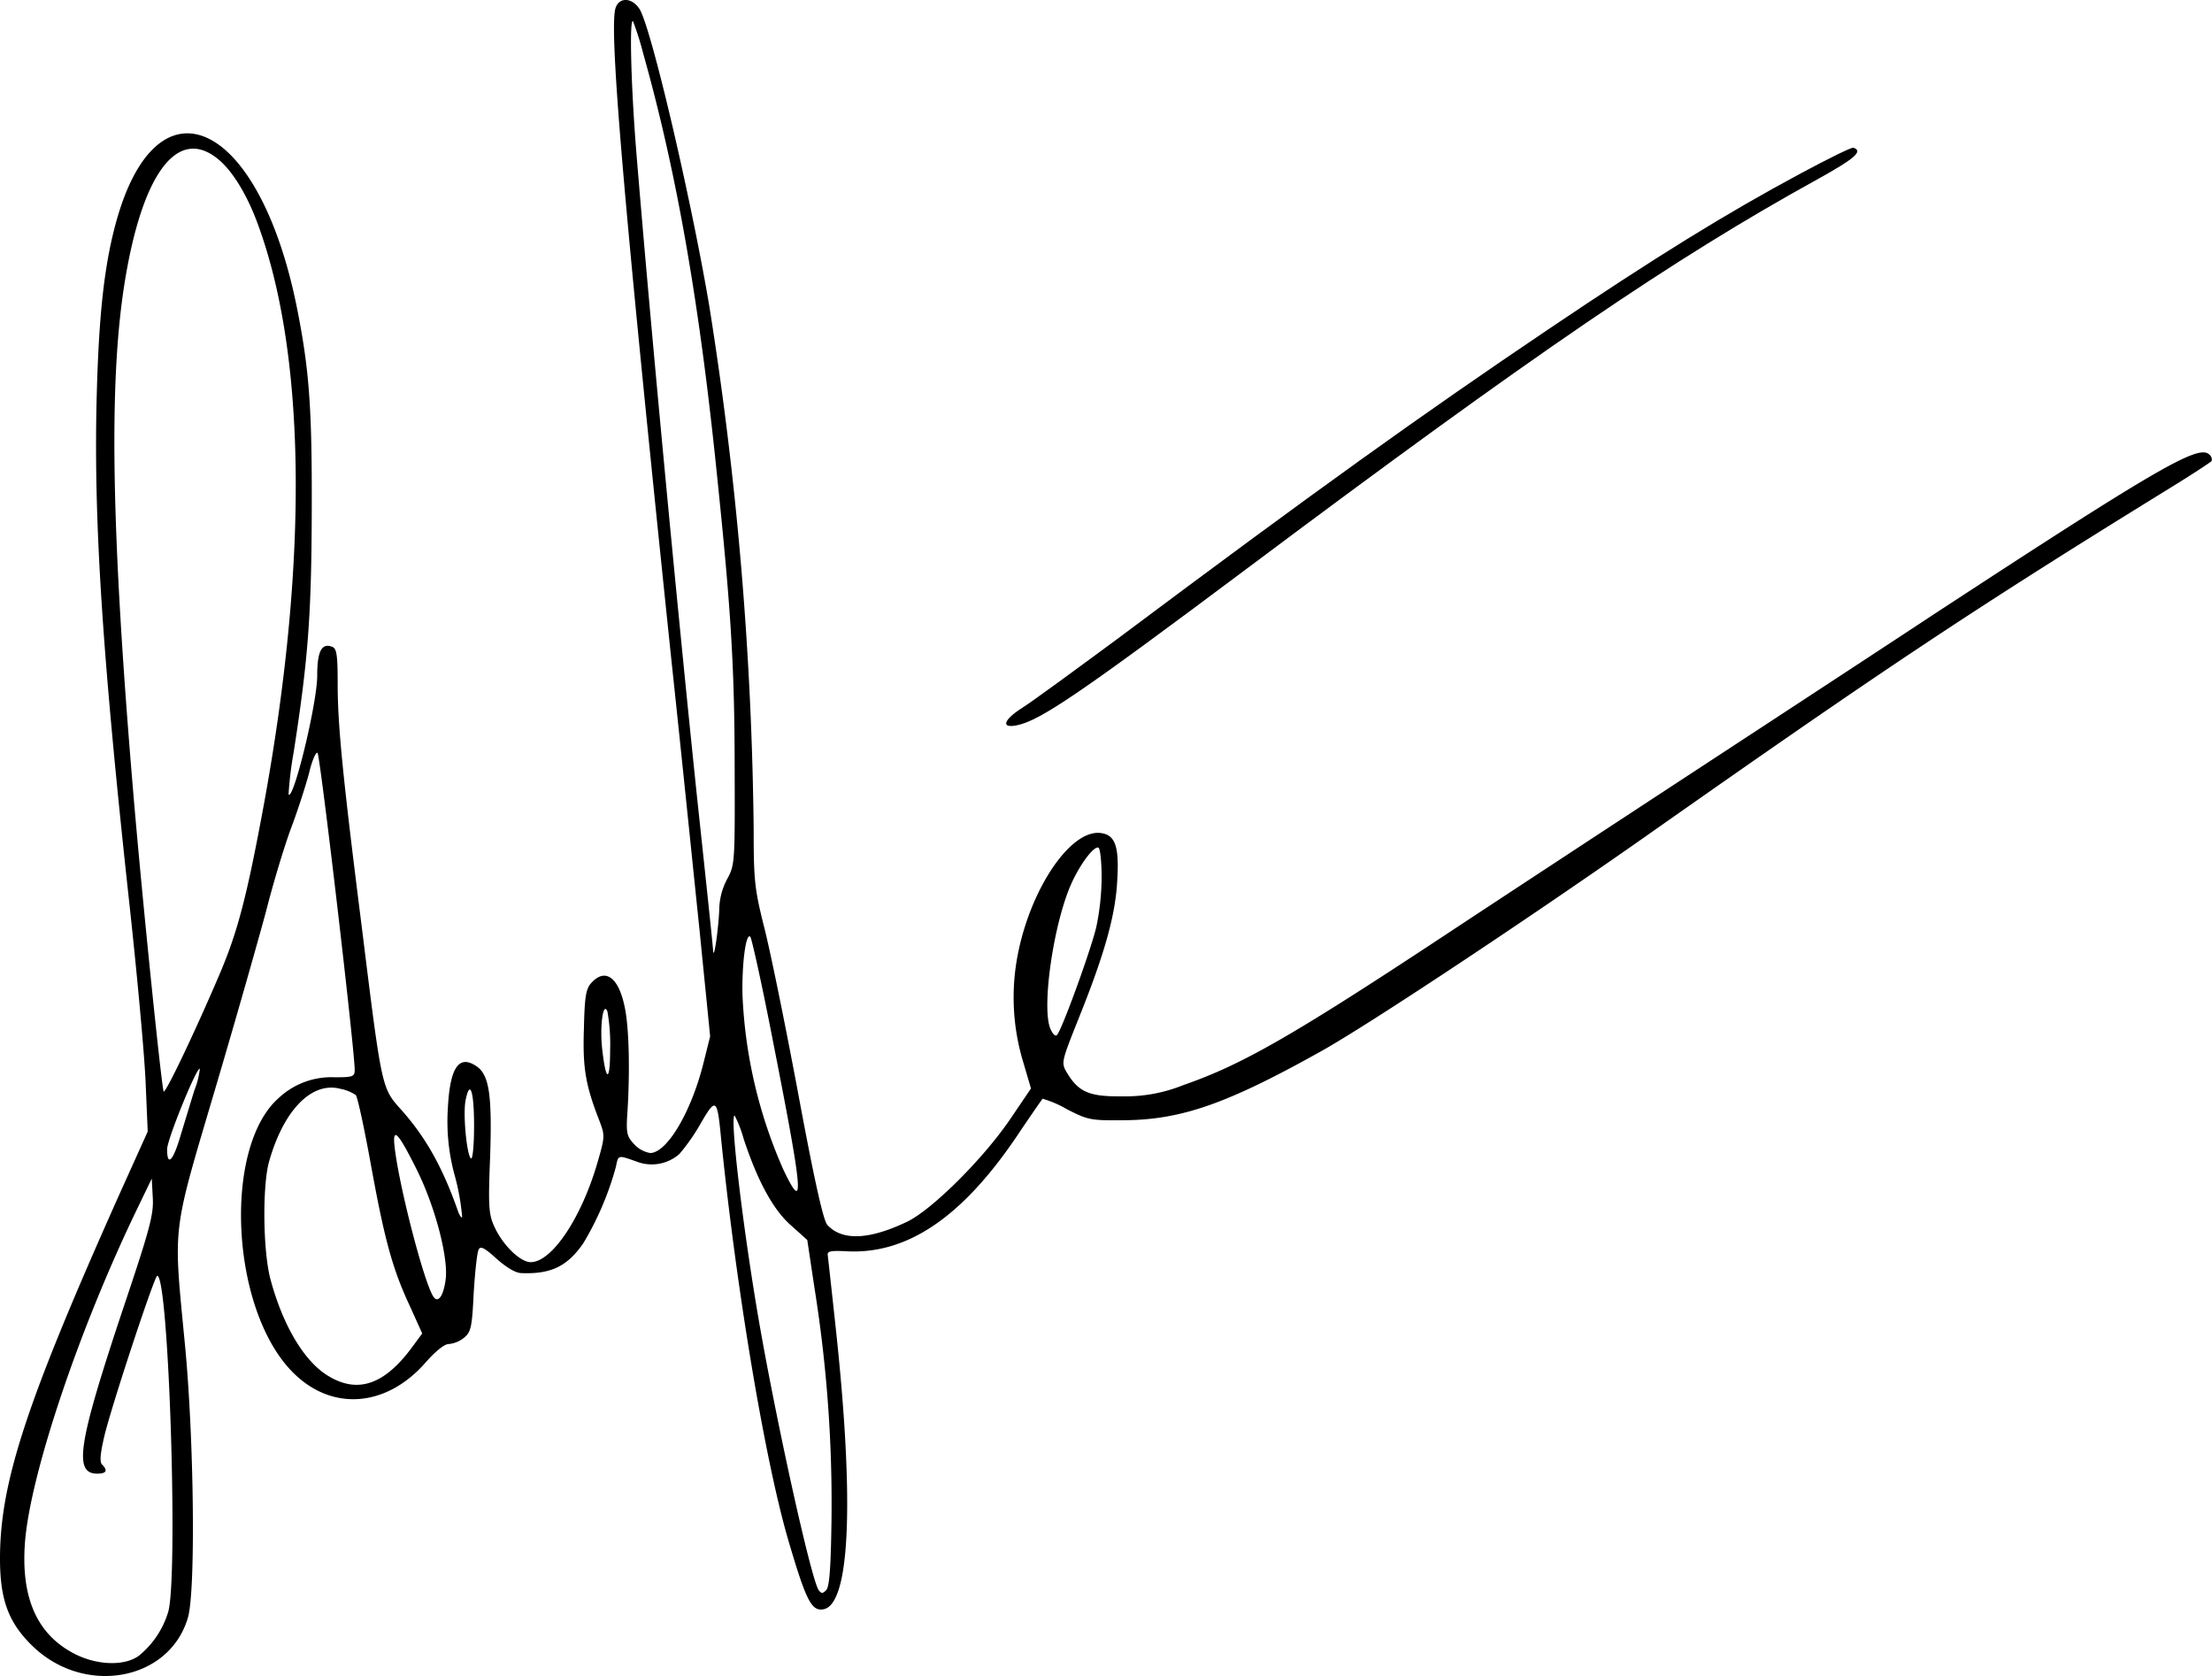 <svg xmlns="http://www.w3.org/2000/svg" width="333.984" height="253.029" viewBox="0 0 333.984 253.029">
  <g id="Image-68_1_" data-name="Image-68 (1)" transform="translate(-153 534.025)">
    <path id="Path_50064" data-name="Path 50064" d="M245.9-532.673c-.927,3.708,1.39,30.486,8.5,98.564,1.442,13.441,3.3,31.67,4.223,40.528l1.6,16.015-1.03,4.12c-1.854,7.364-5.51,13.492-8.033,13.492a4.277,4.277,0,0,1-2.42-1.339c-1.133-1.236-1.236-1.648-.978-5.253.361-6.334.206-12.514-.463-15.552-.927-4.429-2.935-5.819-5-3.553-.824.875-1.03,2.06-1.133,6.849-.206,5.871.206,8.5,2.266,13.8.927,2.42.927,2.523-.206,6.437-2.42,8.394-6.9,15.088-10.093,15.088-1.6,0-4.274-2.626-5.51-5.407-.824-1.8-.927-3.038-.618-10.557.309-9.424-.155-12.359-2.111-13.646-2.626-1.751-3.965.257-4.274,6.386a30.727,30.727,0,0,0,1.081,10.3,34.651,34.651,0,0,1,1.081,6.128c-.1.155-.36-.206-.566-.721-2.317-6.643-4.841-11.226-8.6-15.449-2.987-3.347-2.935-2.935-5.974-27.5-2.935-23.173-3.656-30.692-3.656-36.82,0-4.429-.154-5.356-.824-5.613-1.6-.618-2.266.669-2.266,4.377,0,4.068-3.553,18.8-4.326,17.921a53.768,53.768,0,0,1,.772-6.386c2.214-14.213,2.678-20.856,2.729-36.3.052-15.655-.36-21.423-2.266-30.949-5.716-28.22-21.062-35.429-27.293-12.719-1.8,6.591-2.626,14.161-2.935,27.19-.412,18.23.875,38.365,5.047,76.472,1.133,10.454,2.214,22.3,2.369,26.315l.309,7.261-4.274,9.475C156.965-322.26,153-310.21,153-298.726c0,6.231,1.287,9.681,4.892,13.183,7.827,7.621,20.7,5.3,23.482-4.274,1.184-3.965.927-27.139-.463-41.352-1.751-18.281-2.008-16.17,4.583-38.468,3.141-10.608,6.592-22.761,7.724-26.984,1.081-4.274,2.781-9.836,3.759-12.462.978-2.575,2.163-6.283,2.678-8.188.463-2.008,1.081-3.3,1.287-3.09.412.412,5.613,44.853,5.613,47.84,0,1.03-.257,1.133-2.987,1.133a11.639,11.639,0,0,0-8.5,3.141c-8.291,7.313-7.312,31.155,1.7,40.939,5.871,6.386,14.367,5.974,20.5-1.03,1.493-1.7,2.832-2.781,3.5-2.781a4.266,4.266,0,0,0,2.266-.927c1.081-.875,1.236-1.545,1.493-6.849.206-3.244.515-6.18.772-6.54.309-.515.978-.1,2.678,1.442,1.39,1.236,2.781,2.111,3.656,2.163,4.48.206,7-.978,9.424-4.48A45.685,45.685,0,0,0,246-357.9c.361-1.8.309-1.751,3.09-.772a6.339,6.339,0,0,0,6.489-1.133,29.7,29.7,0,0,0,3.141-4.48c2.369-4.12,2.575-3.965,3.141,2.008,2.317,22.967,6.643,48.715,10.145,60.714,2.678,9.115,3.5,10.763,5.253,10.505,4.12-.566,4.789-16.324,1.854-43.154-.566-5.253-1.081-9.887-1.133-10.3-.1-.618.412-.721,2.678-.618,9.218.566,17.56-5.047,25.9-17.406,2.008-2.987,3.759-5.51,3.862-5.613a16.284,16.284,0,0,1,3.6,1.545c3.3,1.7,3.656,1.751,8.857,1.7,8.548-.1,15.4-2.472,29.662-10.454,7.106-3.965,30.949-19.775,48.921-32.391,36.253-25.491,49.591-34.348,79.15-52.578,3.347-2.06,6.18-3.914,6.334-4.12a1.009,1.009,0,0,0-.464-1.03c-1.7-1.39-8.291,2.472-41.506,24.2-4.12,2.729-19.054,12.514-33.215,21.783s-32.6,21.371-40.939,26.881c-22.864,15.088-30.383,19.363-39.137,22.4a23.389,23.389,0,0,1-9.372,1.7c-4.892.051-6.489-.669-8.239-3.6-.875-1.493-.824-1.6,1.905-8.445,3.862-9.63,5.459-15.4,5.716-20.6.309-5.1-.309-6.849-2.523-7.107-4.738-.566-11.072,9.166-12.72,19.62a33.632,33.632,0,0,0,1.081,15.088l1.133,3.862-3.038,4.48c-4.017,5.974-11.9,13.852-15.706,15.655-5.716,2.729-9.784,2.884-12,.463-.618-.669-2.008-6.952-4.429-19.981-1.957-10.454-4.274-21.783-5.15-25.13-1.39-5.562-1.545-6.952-1.545-14.419a535.339,535.339,0,0,0-6.746-79.459c-2.832-16.633-8.806-42.021-10.505-44.6C248.371-534.476,246.363-534.476,245.9-532.673Zm4.223,6.746c5.1,18.127,8.548,37.953,11.226,64.525,2.06,19.878,2.575,28.58,2.575,43.772.051,13.749,0,14.213-1.081,16.221a10.177,10.177,0,0,0-1.236,4.377c-.051,2.523-.772,7.982-.927,6.643,0-.463-1.081-10.66-2.369-22.658-3.3-31.567-7.261-73.794-9.269-98.461-.772-9.733-1.03-19.826-.464-19.311A44.329,44.329,0,0,1,250.122-525.927Zm-64.679,15.552c2.266,1.6,4.48,5.047,6.18,9.372,7.57,19.723,8.033,50.981,1.287,88.059-2.626,14.264-4.017,19.62-6.849,26.212-3.656,8.548-7.93,17.509-8.342,17.509-.257,0-3.3-29.559-4.635-45.574-3.3-39.292-3.656-61.486-1.287-76.42C174.371-507.389,179.521-514.65,185.443-510.375Zm133.89,108.812a37.863,37.863,0,0,1-.824,7.57c-.927,3.759-5.2,15.5-5.922,16.221-.257.257-.669-.155-1.03-1.03-1.287-3.347.515-15.706,3.141-21.68,1.339-3.038,3.5-5.922,4.171-5.562C319.127-405.838,319.333-403.83,319.333-401.564Zm-49.8,23.843c4.738,24,5.047,27.19,1.751,20.29a72.622,72.622,0,0,1-6.18-26.418c-.1-4.686.515-9.424,1.184-8.754C266.5-392.346,267.991-385.652,269.536-377.721Zm-24.409,2.06c0,5-.618,5.1-1.184.154-.412-3.4.1-7.467.772-5.819A28.588,28.588,0,0,1,245.127-375.661Zm-62.774,6.231c-.515,1.648-1.442,4.738-2.06,6.746-1.133,3.914-2.06,4.892-2.06,2.163,0-1.493,4.532-12.565,4.944-12.153A12.51,12.51,0,0,1,182.353-369.43Zm24.358.721c.257.206,1.236,4.738,2.214,10.093,2.111,11.638,3.3,16.067,5.922,21.68l1.905,4.223-1.442,1.957c-4.171,5.716-8.188,7.158-12.617,4.532-3.656-2.111-6.952-7.57-8.857-14.676-1.133-4.223-1.236-14.11-.206-17.766,2.214-7.827,6.489-12.153,10.814-10.969A6.122,6.122,0,0,1,206.711-368.709Zm17.869,4.686c0,2.832-.206,5.047-.463,4.892-.618-.412-1.236-6.54-.824-8.754C223.962-371.233,224.58-369.276,224.58-364.023Zm40.682,1.854c2.06,6.283,4.429,10.711,7.107,13.08l2.523,2.266,1.081,7.209a205.622,205.622,0,0,1,2.575,35.017c-.1,7.313-.309,10.2-.824,10.66-.515.515-.721.515-1.133-.052-1.236-2.008-6.695-26.881-9.269-42.175-2.369-14.161-4.12-29.456-3.4-29.456A18.421,18.421,0,0,1,265.262-362.169Zm-49.23,4.944c2.678,5.459,4.635,12.926,4.274,16.221-.309,2.626-1.184,3.862-1.905,2.678-1.442-2.317-5.15-16.633-5.819-22.555C212.221-364.075,213.148-363.045,216.031-357.226ZM171.59-336.473c-6.8,20.393-7.518,24.924-3.914,24.924,1.39,0,1.648-.463.721-1.39-.36-.36-.257-1.6.309-4.068.978-4.326,7.621-24.409,8.033-24.409,1.751-.051,3.193,45.626,1.648,50.775a13.524,13.524,0,0,1-4.429,6.591c-2.266,1.648-6.695,1.442-10.2-.566-5.253-2.935-7.57-8.342-7-16.376.721-10.2,8.136-32.34,17.045-50.724l2.111-4.377.154,2.884C176.225-350.686,175.607-348.42,171.59-336.473Z" transform="translate(0 0)"/>
    <path id="Path_50065" data-name="Path 50065" d="M567.989-486.842c-11.226,6.025-21.834,12.565-38.107,23.534-19.105,12.874-35.429,24.564-64.885,46.6-6.695,4.944-13.234,9.733-14.573,10.557-2.884,1.854-3.244,3.141-.772,2.626,3.5-.721,9.372-4.686,35.172-24,42.793-32.031,63.958-46.45,85.638-58.4,5.665-3.141,7-4.274,5.459-4.789C575.662-490.807,572.109-489.056,567.989-486.842Z" transform="translate(-143.089 -21.01)"/>
  </g>
</svg>
